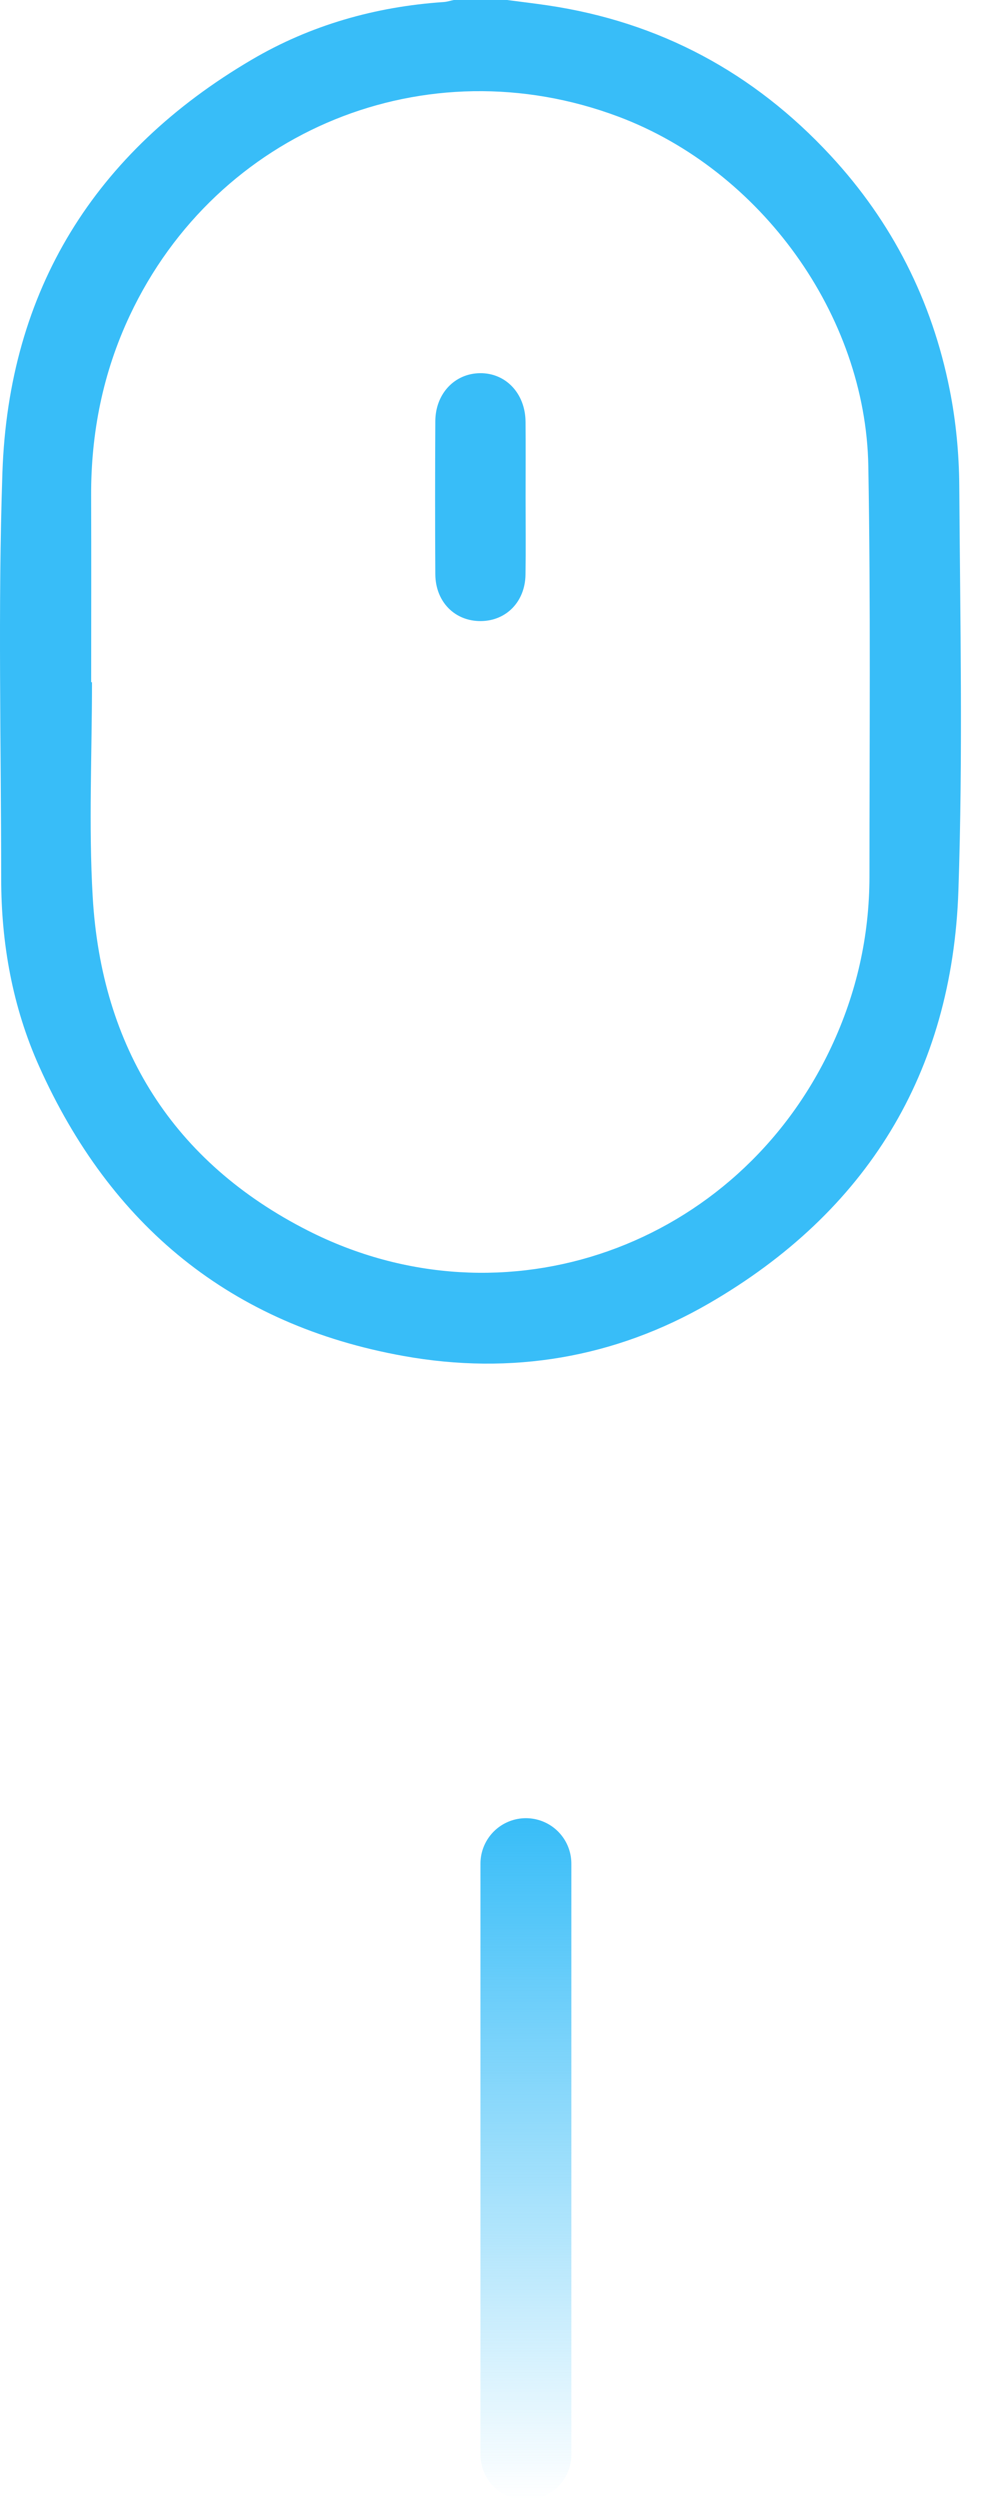 <svg width="22" height="55" viewBox="0 0 22 55" fill="none" xmlns="http://www.w3.org/2000/svg">
<path d="M11.154 0C10.764 0 10.373 0 9.984 0C9.909 0.015 9.834 0.04 9.758 0.045C8.255 0.147 6.831 0.553 5.54 1.312C2.083 3.343 0.19 6.382 0.053 10.397C-0.047 13.371 0.025 16.351 0.026 19.328C0.026 20.759 0.276 22.153 0.86 23.457C2.429 26.96 5.074 29.149 8.88 29.832C11.249 30.258 13.526 29.875 15.599 28.674C19.068 26.664 20.95 23.606 21.085 19.591C21.185 16.626 21.124 13.657 21.104 10.689C21.099 9.981 21.031 9.262 20.892 8.568C20.503 6.613 19.631 4.888 18.273 3.422C16.584 1.598 14.513 0.483 12.048 0.118C11.751 0.074 11.452 0.039 11.154 0ZM2.024 15.009C2.018 15.009 2.012 15.009 2.006 15.009C2.006 13.643 2.01 12.276 2.005 10.909C2 9.523 2.264 8.199 2.856 6.94C4.777 2.858 9.383 0.981 13.604 2.566C16.73 3.739 19.046 6.924 19.103 10.255C19.155 13.261 19.128 16.268 19.128 19.275C19.128 20.591 18.846 21.847 18.285 23.04C16.224 27.428 11.096 29.268 6.776 27.074C3.808 25.567 2.23 23.045 2.039 19.723C1.949 18.157 2.024 16.581 2.024 15.009Z" fill="#38BDF8"/>
<path d="M11.563 10.946C11.563 10.389 11.567 9.833 11.562 9.277C11.556 8.656 11.127 8.203 10.56 8.21C10.002 8.216 9.58 8.661 9.577 9.266C9.571 10.388 9.57 11.511 9.577 12.633C9.581 13.241 10.006 13.668 10.578 13.664C11.137 13.66 11.552 13.238 11.561 12.644C11.57 12.079 11.563 11.512 11.563 10.947L11.563 10.946Z" fill="#38BDF8"/>
<line x1="11.57" y1="41" x2="11.57" y2="54" stroke="url(#paint0_linear_4841_25148)" stroke-width="2" stroke-linecap="round"/>
<defs>
<linearGradient id="paint0_linear_4841_25148" x1="9.57" y1="40" x2="9.57" y2="55" gradientUnits="userSpaceOnUse">
<stop stop-color="#38BDF8"/>
<stop offset="1" stop-color="#38BDF8" stop-opacity="0"/>
</linearGradient>
</defs>
</svg>
